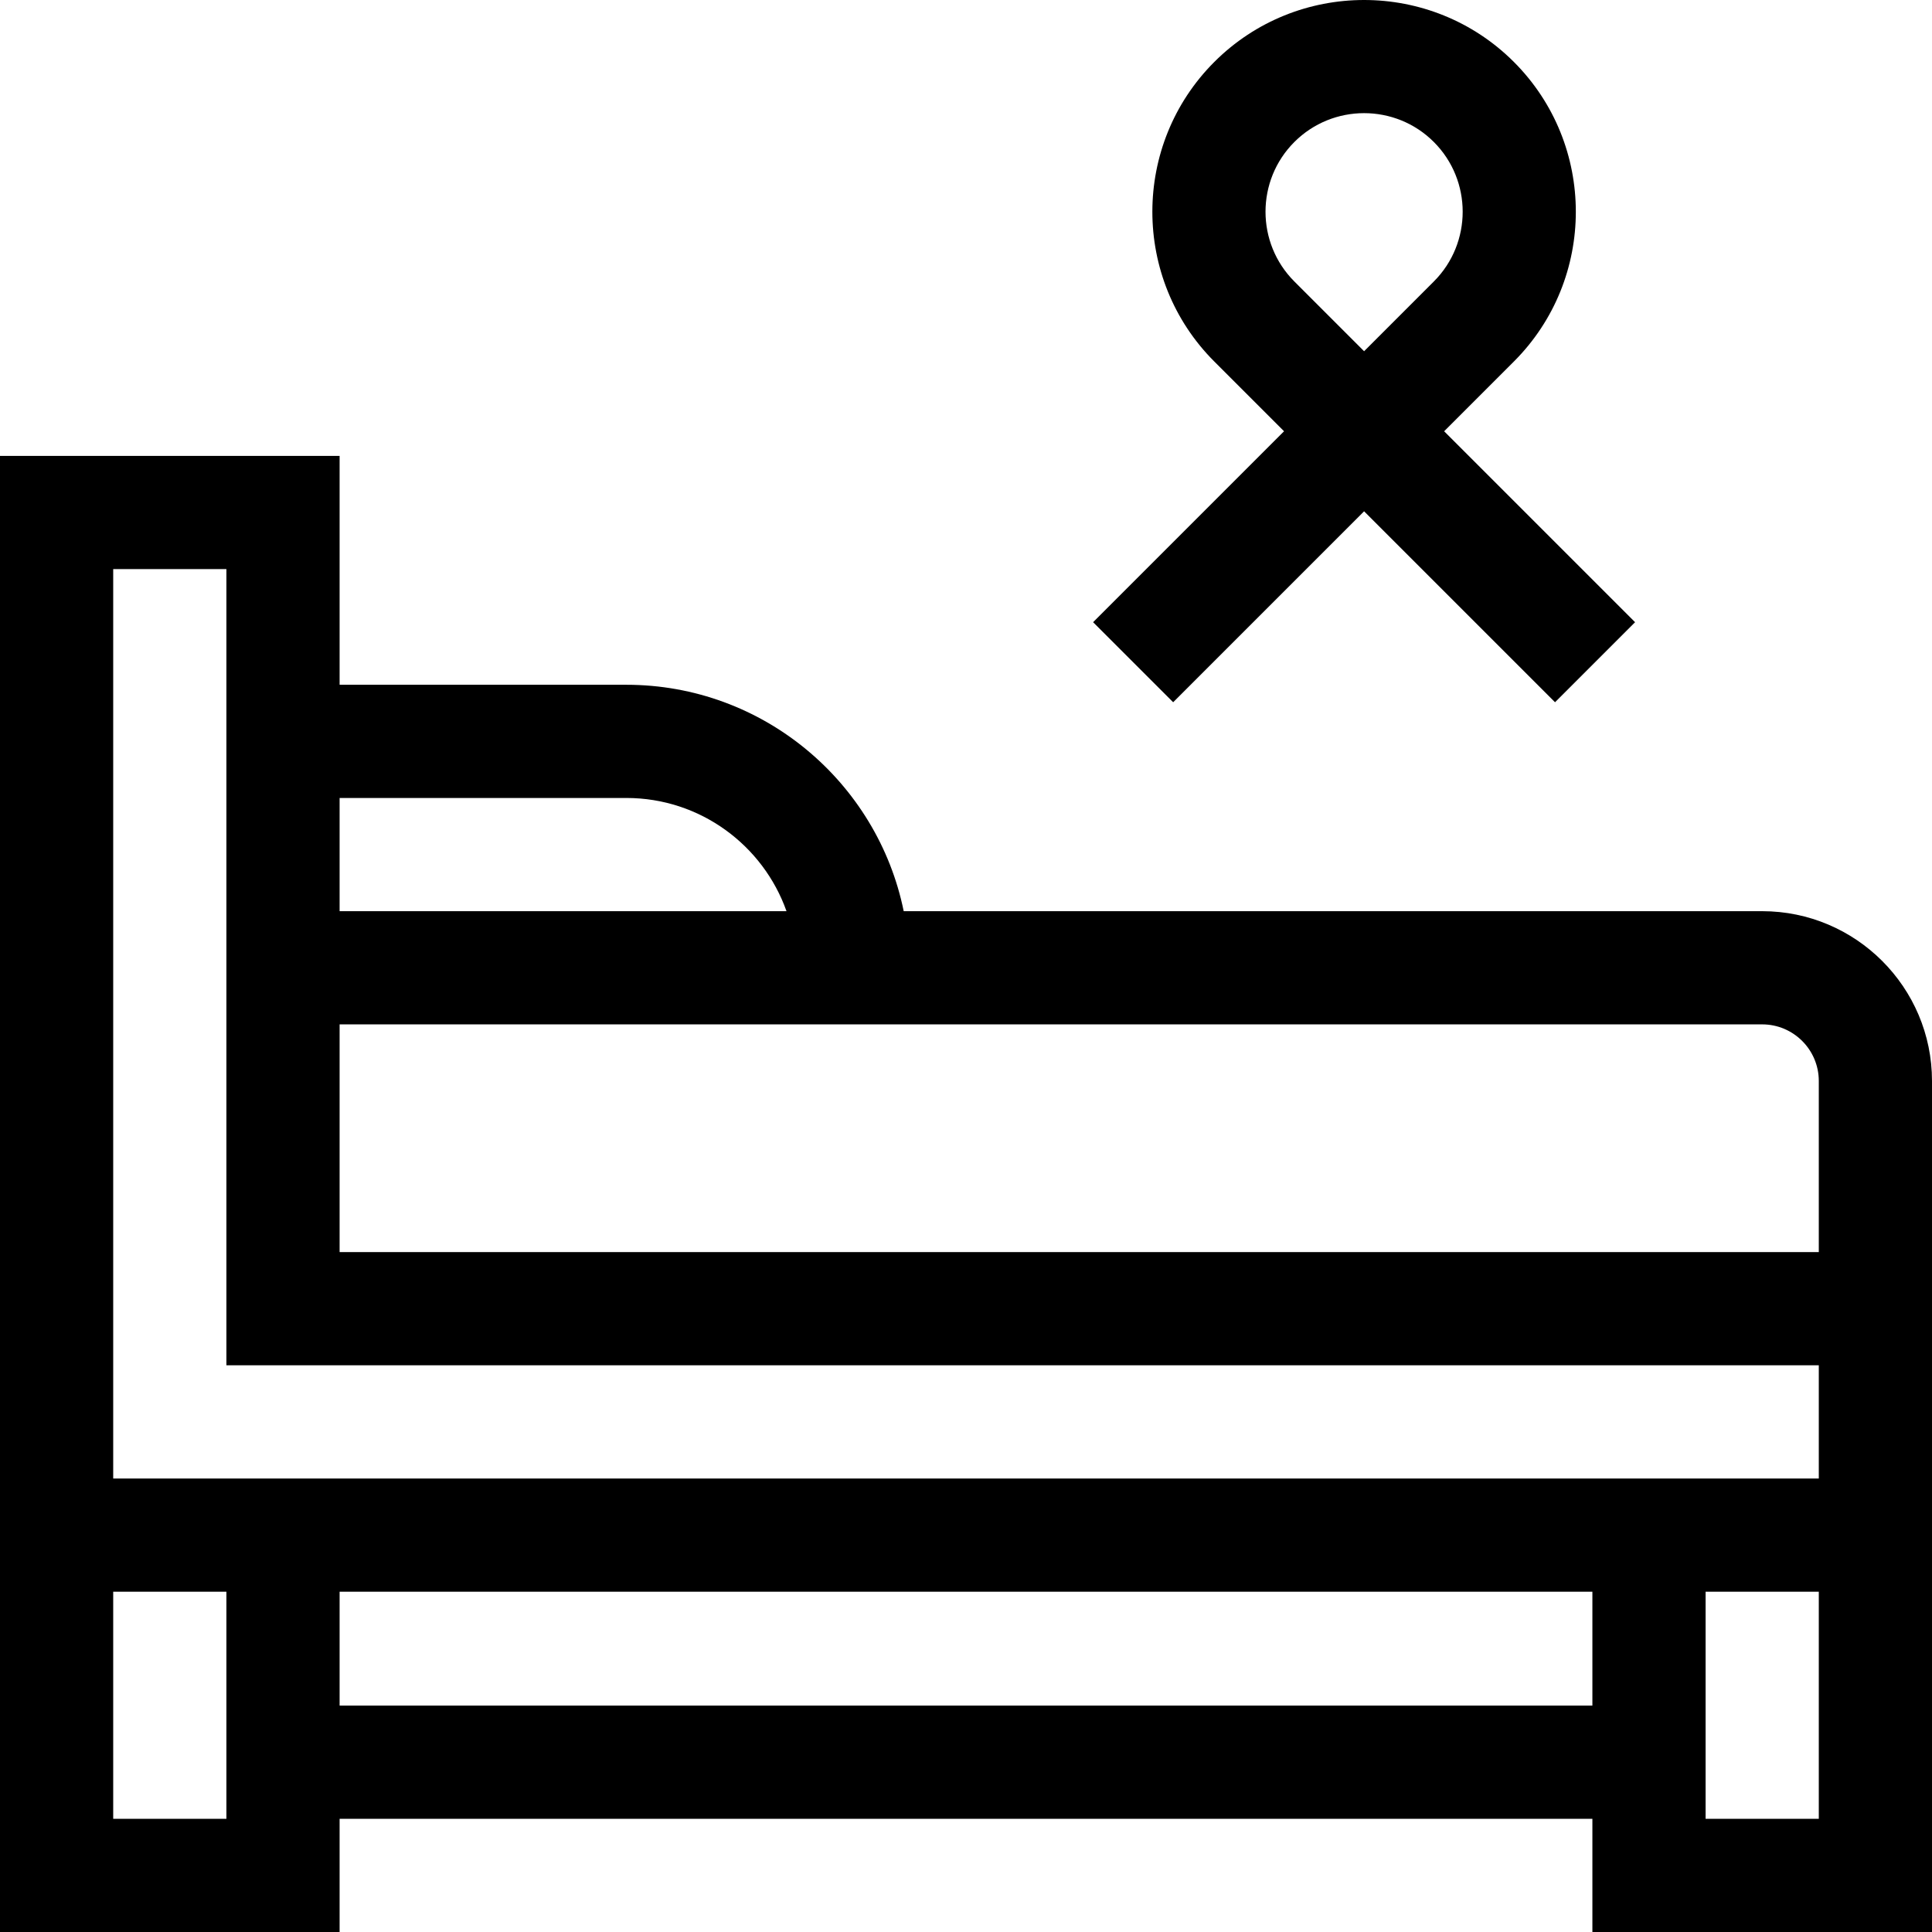 <svg id="Capa_1" enable-background="new 0 0 512 512" height="512" viewBox="0 0 512 512" width="512" xmlns="http://www.w3.org/2000/svg"><g><g><path d="m310.9 186.102 50.6-50.6 50.6 50.6 21.213-21.213-50.6-50.6 18.482-18.482c21.889-21.888 21.889-57.503 0-79.391-21.889-21.889-57.502-21.889-79.391 0-21.889 21.888-21.889 57.503 0 79.391l18.482 18.482-50.6 50.6zm32.118-148.473c5.096-5.096 11.789-7.644 18.482-7.644s13.387 2.548 18.482 7.644c10.191 10.191 10.191 26.773 0 36.965l-18.482 18.483-18.482-18.482c-10.192-10.192-10.192-26.774 0-36.966z"/></g><g><path d="m467 241.471h-227.509c-6.968-34.192-37.271-60-73.491-60h-76v-60.65h-90v391.179h90v-30h332v30h90v-225.529c0-24.814-20.187-45-45-45zm-301-30c19.556 0 36.239 12.539 42.43 30h-118.43v-30zm-136 270.529v-60.18h30v60.18zm60-30v-30.18h332v30.18zm392 30h-30v-60.18h30zm0-90.18h-452v-241h30v211h422zm-392-60v-60.35h377c8.271 0 15 6.729 15 15v45.35z"/></g></g></svg>